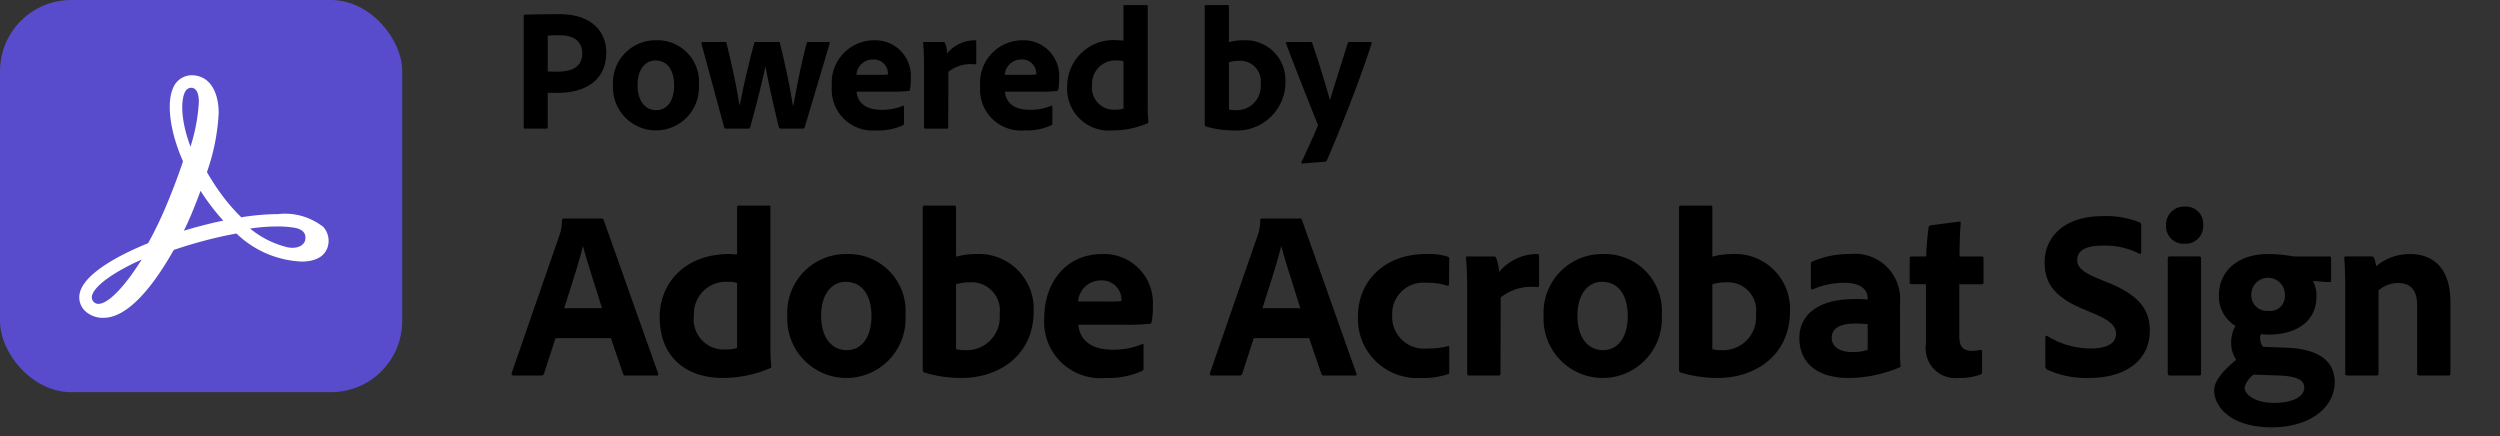 <svg id="Layer_1" data-name="Layer 1" xmlns="http://www.w3.org/2000/svg" viewBox="0 0 172 30">
  <rect x="0" y="0" width="172" height="30" fill="#333333" stroke="none"/>
  <defs>
    <style>
      .cls-1 {
        fill: #584ccc;
      }

      .cls-2 {
        fill: #fff;
      }
    </style>
  </defs>
  <g>
    <path d="M36.03,1.103c0-.072.012-.096.072-.096C36.593.996,37.541.971,38.452.971c2.422,0,3.262,1.343,3.262,2.65,0,1.943-1.499,2.77-3.346,2.77h-.684V8.754c0,.06-.024.096-.096.096H36.114c-.06,0-.084-.036-.084-.096Zm1.655,3.814c.204.012.336.012.672.012.947,0,1.703-.288,1.703-1.271,0-.755-.516-1.235-1.559-1.235-.384,0-.707.012-.815.024Z"/>
    <path d="M48.085,5.84a2.96,2.96,0,1,1-5.912.036,2.934,2.934,0,0,1,2.986-3.106A2.855,2.855,0,0,1,48.085,5.84Zm-4.221.012c0,1.055.492,1.727,1.295,1.727.696,0,1.223-.599,1.223-1.703,0-.935-.384-1.715-1.295-1.715C44.391,4.161,43.864,4.785,43.864,5.852Z"/>
    <path d="M53.726,8.85c-.096,0-.12-.036-.144-.108-.599-2.446-.791-3.55-.911-4.137H52.659c-.3,1.319-.54,2.314-1.043,4.137-.024.084-.06.108-.132.108H49.985c-.12,0-.144-.024-.168-.108L48.258,2.998c-.024-.06.012-.108.096-.108h1.523c.072,0,.096.024.108.084.636,2.59.803,3.742.887,4.245h.024c.096-.432.288-1.559.983-4.221.012-.072.024-.108.108-.108h1.583c.06,0,.084.024.096.084.636,2.65.803,3.814.887,4.293h.024c.168-.779.348-2.075.923-4.293a.097.097,0,0,1,.108-.084h1.403c.048,0,.096.036.072.096l-1.715,5.756c-.024.084-.036.108-.144.108Z"/>
    <path d="M58.933,6.308c.06.684.54,1.247,1.715,1.247a3.719,3.719,0,0,0,1.475-.276c.036-.024.072-.012.072.06V8.479c0,.084-.024.12-.084.144a4.025,4.025,0,0,1-1.835.348,2.812,2.812,0,0,1-3.046-3.034,2.923,2.923,0,0,1,2.902-3.166,2.445,2.445,0,0,1,2.531,2.59,3.868,3.868,0,0,1-.06.803.103.103,0,0,1-.096.096A11.089,11.089,0,0,1,61.271,6.308Zm1.559-1.163a3.859,3.859,0,0,0,.6-.024V5.037a.976.976,0,0,0-1.019-.947,1.136,1.136,0,0,0-1.151,1.055Z"/>
    <path d="M64.89,2.89a.133.133,0,0,1,.144.108,2.292,2.292,0,0,1,.132.672A2.502,2.502,0,0,1,67.072,2.77c.072,0,.096.024.096.096v1.475c0,.06-.023.084-.107.084a2.467,2.467,0,0,0-1.811.516l-.012,3.814c0,.072-.024.096-.108.096H63.69c-.096,0-.12-.036-.12-.108V4.605c0-.516-.012-1.211-.06-1.631,0-.06.012-.084.072-.084Z"/>
    <path d="M69.139,6.308c.06.684.54,1.247,1.715,1.247a3.717,3.717,0,0,0,1.475-.276c.036-.024.072-.012.072.06V8.479c0,.084-.024.12-.084.144a4.027,4.027,0,0,1-1.835.348A2.812,2.812,0,0,1,67.436,5.936a2.923,2.923,0,0,1,2.902-3.166,2.445,2.445,0,0,1,2.53,2.59,3.879,3.879,0,0,1-.06.803.103.103,0,0,1-.097.096,11.073,11.073,0,0,1-1.235.048Zm1.559-1.163a3.85,3.85,0,0,0,.599-.024V5.037a.975.975,0,0,0-1.019-.947,1.136,1.136,0,0,0-1.151,1.055Z"/>
    <path d="M73.423,5.924a3.181,3.181,0,0,1,3.477-3.154c.096,0,.216.012.396.024V.432a.076.076,0,0,1,.084-.084h1.511c.06,0,.072.024.072.072V7.507a6.74,6.74,0,0,0,.048.875c0,.06-.012.084-.084.108a6.023,6.023,0,0,1-2.362.48A2.87,2.87,0,0,1,73.423,5.924Zm3.874-1.703a1.243,1.243,0,0,0-.444-.06,1.6,1.6,0,0,0-1.715,1.679,1.501,1.501,0,0,0,1.595,1.703,1.691,1.691,0,0,0,.564-.072Z"/>
    <path d="M84.431.348c.096,0,.12.012.12.096V2.902a3.85,3.85,0,0,1,1.008-.132,2.745,2.745,0,0,1,2.878,2.854,3.329,3.329,0,0,1-3.597,3.346,6.285,6.285,0,0,1-1.883-.276.141.141,0,0,1-.072-.12V.432c0-.06.024-.084.084-.084Zm.827,3.837a2.442,2.442,0,0,0-.707.096v3.25a1.869,1.869,0,0,0,.444.048,1.651,1.651,0,0,0,1.739-1.799A1.409,1.409,0,0,0,85.258,4.185Z"/>
    <path d="M90.169,2.89a.124.124,0,0,1,.12.084c.684,2.051,1.044,3.298,1.211,3.922.384-1.271.756-2.422,1.223-3.922a.124.124,0,0,1,.132-.084h1.427c.084,0,.096.048.084.108-.864,2.686-2.195,5.996-3.083,8.047-.023.048-.06.084-.168.084l-1.511.12c-.072,0-.096-.036-.06-.108.348-.72.707-1.511,1.091-2.411a.207.207,0,0,0,.012-.204c-.336-.828-1.463-3.658-2.17-5.54-.036-.06.012-.096.072-.096Z"/>
    <g>
      <rect class="cls-1" width="27.672" height="26.98" rx="4.9"/>
      <path class="cls-2" d="M22.25,15.62a4.249,4.249,0,0,0-3.125-.89,16.498,16.498,0,0,0-2.524.219,12.485,12.485,0,0,1-1.454-1.697,15.471,15.471,0,0,1-.91-1.414,14.359,14.359,0,0,0,.809-4.078c0-1.248-.495-2.583-1.882-2.583a1.396,1.396,0,0,0-1.162.686c-.592,1.017-.355,3.109.59,5.238-.329.978-.688,1.93-1.127,2.986A26.721,26.721,0,0,1,10.19,16.733c-1.416.569-4.425,1.952-4.712,3.479A1.296,1.296,0,0,0,5.89,21.429a1.794,1.794,0,0,0,1.226.437c1.813,0,3.62-2.509,4.837-4.67.692-.235,1.397-.449,2.099-.634.77-.204,1.515-.371,2.217-.496a6.883,6.883,0,0,0,4.48,1.929c1.175,0,1.614-.509,1.774-.938A1.436,1.436,0,0,0,22.25,15.62Zm-1.25.881c-.064.333-.408.548-.879.548a1.666,1.666,0,0,1-.397-.05,6.466,6.466,0,0,1-2.517-1.274,12.508,12.508,0,0,1,1.862-.143,6.685,6.685,0,0,1,1.241.096c.373.077.794.283.689.824ZM12.745,6.297a.478.478,0,0,1,.401-.259c.439,0,.535.529.535.973a12.152,12.152,0,0,1-.575,3.076C12.369,8.134,12.471,6.766,12.745,6.297ZM15.321,15.186c-.498.105-1.013.226-1.535.364-.375.099-.756.208-1.136.324.202-.414.388-.824.55-1.213.213-.515.414-1.03.597-1.533q.242.38.5.737a14.695,14.695,0,0,0,1.065,1.312ZM9.745,17.857c-1.16,1.868-2.302,3.048-2.969,3.048a.418.418,0,0,1-.298-.107.435.435,0,0,1-.153-.427C6.452,19.703,7.774,18.738,9.745,17.857Z"/>
    </g>
    <g>
      <path d="M38.219,23.266l-.792,2.44a.179.179,0,0,1-.181.132H35.333c-.116,0-.148-.066-.132-.165l3.298-9.515a3,3,0,0,0,.165-1.006.11.11,0,0,1,.099-.116h2.638c.082,0,.116.017.132.099l3.743,10.553c.033.082.017.148-.082.148H43.05a.166.166,0,0,1-.181-.115l-.841-2.457Zm3.199-2.061c-.33-1.088-.989-3.083-1.303-4.254h-.016c-.264,1.105-.858,2.919-1.286,4.254Z"/>
      <path d="M45.386,21.814c0-2.358,1.764-4.337,4.782-4.337.132,0,.297.017.544.033V14.262a.104.104,0,0,1,.115-.116h2.078c.082,0,.099.033.099.099V23.991a9.276,9.276,0,0,0,.066,1.204c0,.082-.017.115-.116.148a8.282,8.282,0,0,1-3.248.66C47.266,26.003,45.386,24.618,45.386,21.814Zm5.326-2.341a1.71,1.71,0,0,0-.61-.082A2.2,2.2,0,0,0,47.744,21.699a2.064,2.064,0,0,0,2.193,2.342,2.319,2.319,0,0,0,.775-.099Z"/>
      <path d="M62.297,21.699a4.07,4.07,0,1,1-8.129.05,4.035,4.035,0,0,1,4.106-4.271A3.925,3.925,0,0,1,62.297,21.699Zm-5.804.017c0,1.451.676,2.374,1.781,2.374.956,0,1.682-.824,1.682-2.341,0-1.286-.528-2.358-1.781-2.358C57.218,19.391,56.492,20.248,56.492,21.715Z"/>
      <path d="M65.61,14.147c.132,0,.165.017.165.132v3.38a5.304,5.304,0,0,1,1.385-.181,3.774,3.774,0,0,1,3.958,3.924c0,3.084-2.44,4.601-4.947,4.601a8.636,8.636,0,0,1-2.589-.379.193.193,0,0,1-.099-.165V14.262c0-.082.033-.116.115-.116ZM66.748,19.423a3.361,3.361,0,0,0-.973.132v4.469a2.578,2.578,0,0,0,.61.066,2.27,2.27,0,0,0,2.391-2.473A1.937,1.937,0,0,0,66.748,19.423Z"/>
      <path d="M74.19,22.342c.082.94.742,1.715,2.358,1.715a5.11,5.11,0,0,0,2.028-.379c.05-.033.099-.017.099.083V25.327c0,.115-.033.165-.116.198a5.533,5.533,0,0,1-2.523.478,3.866,3.866,0,0,1-4.188-4.172c0-2.276,1.402-4.353,3.99-4.353a3.362,3.362,0,0,1,3.479,3.562,5.274,5.274,0,0,1-.082,1.105.141.141,0,0,1-.132.132,15.263,15.263,0,0,1-1.698.066Zm2.144-1.599a5.353,5.353,0,0,0,.824-.033v-.115a1.341,1.341,0,0,0-1.401-1.303,1.562,1.562,0,0,0-1.583,1.451Z"/>
      <path d="M86.26,23.266l-.792,2.44a.179.179,0,0,1-.181.132H83.374c-.116,0-.148-.066-.132-.165l3.298-9.515a3,3,0,0,0,.165-1.006.11.11,0,0,1,.099-.116h2.638c.082,0,.116.017.132.099l3.743,10.553c.033.082.017.148-.082.148H91.091a.166.166,0,0,1-.181-.115l-.841-2.457Zm3.199-2.061c-.33-1.088-.989-3.083-1.303-4.254h-.016c-.264,1.105-.858,2.919-1.286,4.254Z"/>
      <path d="M99.709,25.607c0,.083-.017.116-.083.132a5.109,5.109,0,0,1-1.847.264,4.078,4.078,0,0,1-4.353-4.221c0-2.474,1.863-4.304,4.666-4.304a4.488,4.488,0,0,1,1.517.181c.083.033.099.082.099.181l-.017,1.699c0,.115-.066.132-.132.115a4.116,4.116,0,0,0-1.385-.198A2.145,2.145,0,0,0,95.785,21.699a2.182,2.182,0,0,0,2.424,2.276,5.416,5.416,0,0,0,1.368-.148c.099-.033.132,0,.132.066Z"/>
      <path d="M102.755,17.643a.182.182,0,0,1,.198.148,3.152,3.152,0,0,1,.181.923,3.44,3.44,0,0,1,2.622-1.237c.099,0,.132.033.132.132v2.028c0,.082-.033.116-.149.116a3.391,3.391,0,0,0-2.49.709l-.017,5.244c0,.099-.033.132-.148.132H101.107c-.132,0-.165-.05-.165-.148v-5.689c0-.709-.017-1.665-.082-2.242,0-.082.017-.115.099-.115Z"/>
      <path d="M114.33,21.699a4.07,4.07,0,1,1-8.129.05,4.035,4.035,0,0,1,4.106-4.271A3.925,3.925,0,0,1,114.33,21.699Zm-5.804.017c0,1.451.676,2.374,1.781,2.374.956,0,1.682-.824,1.682-2.341,0-1.286-.527-2.358-1.781-2.358C109.252,19.391,108.526,20.248,108.526,21.715Z"/>
      <path d="M117.644,14.147c.132,0,.165.017.165.132v3.38a5.304,5.304,0,0,1,1.385-.181,3.774,3.774,0,0,1,3.958,3.924c0,3.084-2.44,4.601-4.947,4.601a8.635,8.635,0,0,1-2.588-.379.193.193,0,0,1-.099-.165V14.262c0-.082.033-.116.116-.116Zm1.138,5.277a3.36,3.36,0,0,0-.973.132v4.469a2.577,2.577,0,0,0,.61.066,2.27,2.27,0,0,0,2.391-2.473A1.938,1.938,0,0,0,118.782,19.423Z"/>
      <path d="M130.723,24.008c0,.429,0,.775.033,1.171,0,.033,0,.066-.033.083a9.104,9.104,0,0,1-3.595.742c-1.83,0-3.331-.841-3.331-2.754,0-1.748,1.534-2.671,3.726-2.671a6.998,6.998,0,0,1,.973.033v-.115c0-.313-.198-1.039-1.583-1.039a5.281,5.281,0,0,0-2.177.445.097.097,0,0,1-.148-.082V18.154a.144.144,0,0,1,.116-.165,6.2,6.2,0,0,1,2.588-.511,3.106,3.106,0,0,1,3.43,3.347Zm-2.226-1.698a6.13,6.13,0,0,0-.824-.05c-1.171,0-1.649.379-1.649.973,0,.544.413.989,1.451.989a3.32,3.32,0,0,0,1.022-.148Z"/>
      <path d="M136.366,25.558c0,.099-.017.181-.115.214a4.094,4.094,0,0,1-1.468.231,2.05,2.05,0,0,1-2.275-2.358V19.555h-.99c-.099-.016-.132-.049-.132-.148V17.791c0-.116.033-.148.148-.148h.99a18.139,18.139,0,0,1,.165-1.995.175.175,0,0,1,.149-.148l1.929-.247c.082-.016.132-.016.132.099-.05.511-.083,1.484-.083,2.292h1.517c.099,0,.132.033.132.132v1.665c0,.082-.033.099-.116.115h-1.55v3.529c0,.725.215,1.055.89,1.055a3.238,3.238,0,0,0,.561-.066c.066,0,.115.017.115.116Z"/>
      <path d="M140.834,25.425a.272.272,0,0,1-.115-.264V23.199c0-.082.066-.132.132-.082a5.673,5.673,0,0,0,2.984.857c1.253,0,1.748-.429,1.748-1.006,0-.528-.379-.907-1.5-1.385l-.825-.346c-2.028-.858-2.588-1.88-2.588-3.166,0-1.781,1.352-3.199,3.974-3.199a6.187,6.187,0,0,1,2.572.429.212.212,0,0,1,.099.214v1.847c0,.066-.05.148-.149.082a5.212,5.212,0,0,0-2.539-.544c-1.269,0-1.715.429-1.715.973,0,.511.346.857,1.583,1.352l.61.247c2.193.907,2.803,1.946,2.803,3.281,0,1.995-1.616,3.249-4.156,3.249A6.444,6.444,0,0,1,140.834,25.425Z"/>
      <path d="M149.026,15.482a1.234,1.234,0,0,1,1.286-1.27,1.194,1.194,0,0,1,1.269,1.27,1.212,1.212,0,0,1-1.286,1.286A1.199,1.199,0,0,1,149.026,15.482Zm.116,2.292c0-.082.033-.132.131-.132h2.028c.099,0,.132.033.132.132v7.915c0,.099-.017.148-.148.148h-1.979c-.115,0-.165-.05-.165-.148Z"/>
      <path d="M157.396,23.925c2.358.116,3.232,1.072,3.232,2.375,0,1.715-1.682,3.1-4.337,3.1-2.754,0-3.958-1.369-3.958-2.556,0-.527.429-1.187,1.517-2.094a2.075,2.075,0,0,1-.346-1.237,2.296,2.296,0,0,1,.297-1.088,2.37,2.37,0,0,1-1.138-2.127c0-1.583,1.237-2.82,3.38-2.82a9.583,9.583,0,0,1,1.566.132,1.739,1.739,0,0,0,.396.033h2.259c.082,0,.115.033.115.115v1.534c0,.082-.033.115-.115.115-.248,0-.792-.049-1.138-.082a2.133,2.133,0,0,1,.248,1.072c0,1.748-1.435,2.622-3.265,2.622-.181,0-.379-.016-.561-.033a.813.813,0,0,0-.033.445.889.889,0,0,0,.181.429Zm-2.341,1.847a1.605,1.605,0,0,0-.627.874c0,.511.726,1.072,2.012,1.072,1.467,0,2.094-.511,2.094-1.055,0-.61-.725-.775-1.649-.824Zm-.165-5.507a1.07,1.07,0,0,0,1.171,1.121,1.008,1.008,0,0,0,1.138-1.072,1.155,1.155,0,1,0-2.309-.049Z"/>
      <path d="M161.351,19.555c0-.561-.033-1.418-.066-1.781-.017-.082.017-.132.115-.132h1.731a.194.194,0,0,1,.215.132,2.017,2.017,0,0,1,.132.544,3.614,3.614,0,0,1,2.342-.841c1.269,0,2.77.66,2.77,3.314v4.898c0,.099-.033.148-.148.148h-1.979c-.115,0-.165-.05-.165-.148V20.99c0-.989-.429-1.517-1.286-1.517a1.996,1.996,0,0,0-1.369.511v5.722c0,.082-.049.132-.148.132h-1.995c-.116,0-.149-.05-.149-.148Z"/>
    </g>
  </g>
</svg>
